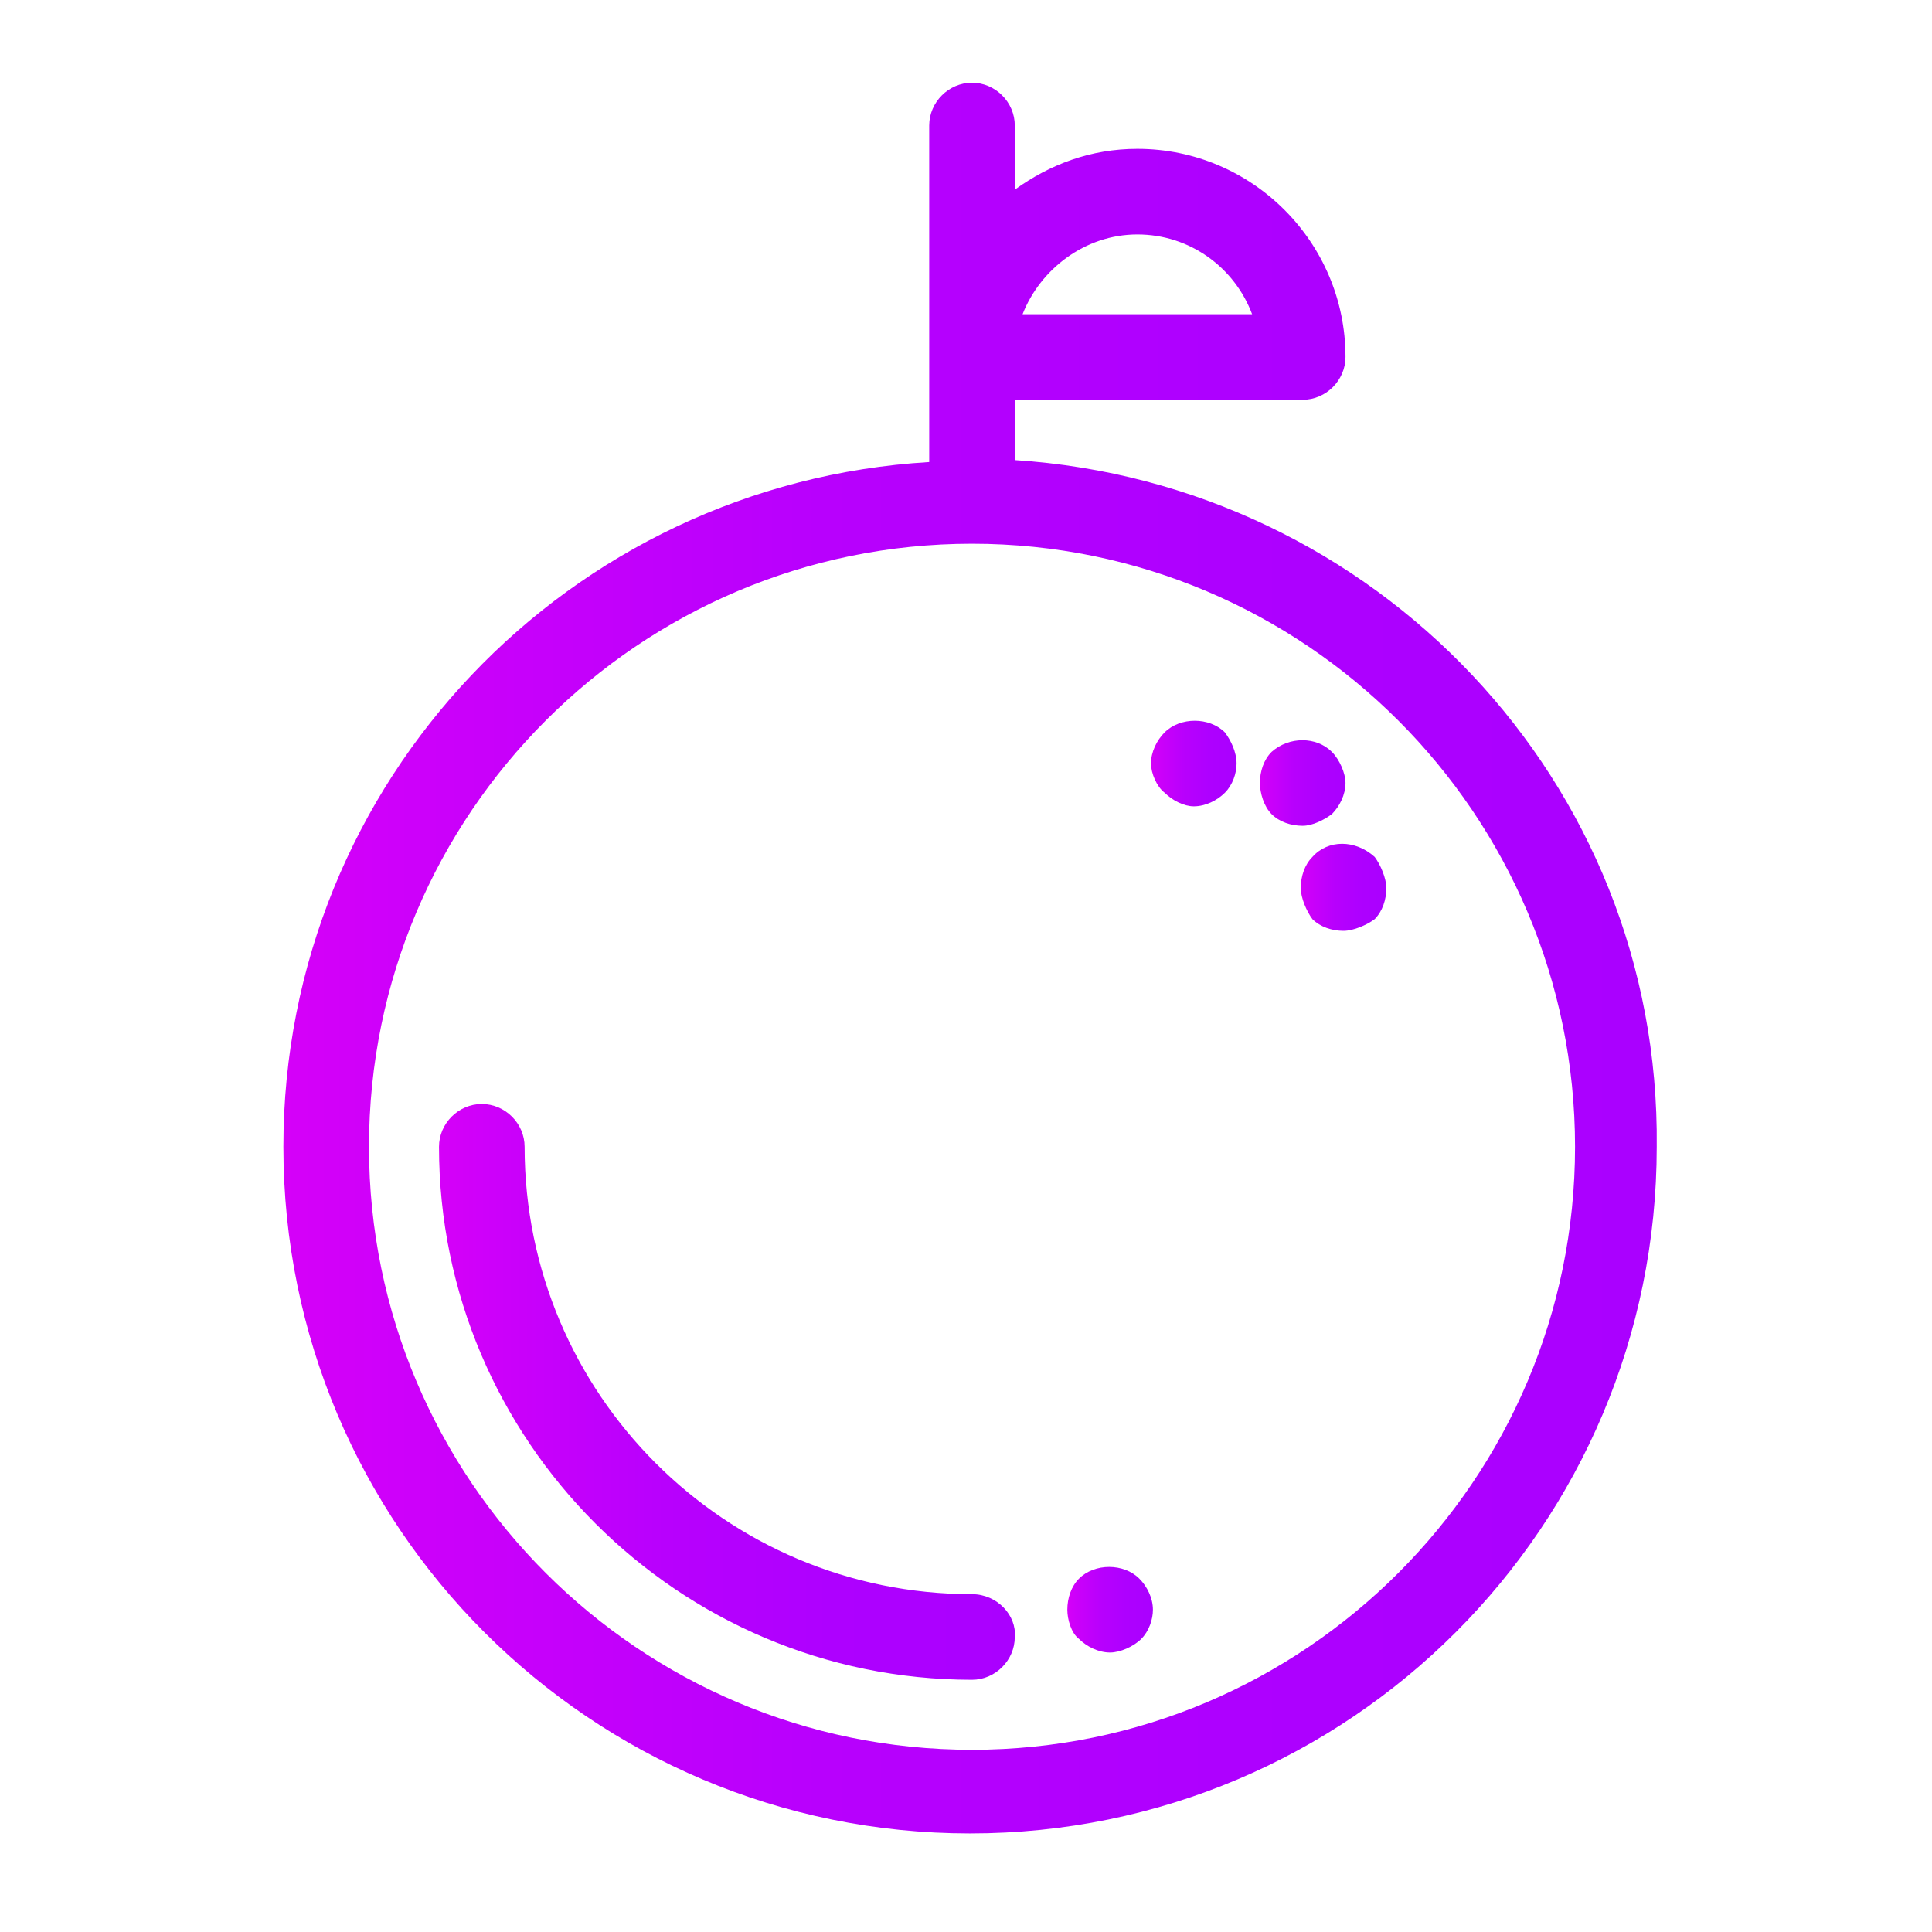 <?xml version="1.0" encoding="utf-8"?>
<!-- Generator: Adobe Illustrator 16.0.0, SVG Export Plug-In . SVG Version: 6.00 Build 0)  -->
<!DOCTYPE svg PUBLIC "-//W3C//DTD SVG 1.1//EN" "http://www.w3.org/Graphics/SVG/1.1/DTD/svg11.dtd">
<svg version="1.1" id="Layer_1" xmlns="http://www.w3.org/2000/svg" xmlns:xlink="http://www.w3.org/1999/xlink" x="0px" y="0px"
	 width="100px" height="100px" viewBox="110 190 100 100" enable-background="new 110 190 100 100" xml:space="preserve">
<g>
	<linearGradient id="SVGID_1_" gradientUnits="userSpaceOnUse" x1="124.668" y1="239.59" x2="195.755" y2="239.59">
		<stop  offset="0" style="stop-color:#D500F9"/>
		<stop  offset="0.117" style="stop-color:#CB00FA"/>
		<stop  offset="0.392" style="stop-color:#B800FD"/>
		<stop  offset="0.68" style="stop-color:#AE00FF"/>
		<stop  offset="1" style="stop-color:#AA00FF"/>
	</linearGradient>
	<path fill="url(#SVGID_1_)" d="M162.525,213.814v-3.122h14.903c1.207,0,2.215-1.007,2.215-2.215c0-5.94-4.834-10.773-10.773-10.773
		c-2.416,0-4.531,0.806-6.345,2.114v-3.322c0-1.208-1.006-2.215-2.214-2.215c-1.208,0-2.215,1.007-2.215,2.215v17.419
		c-18.627,1.107-33.428,16.513-33.428,35.441c0,19.634,15.908,35.542,35.542,35.542c19.634,0,35.542-15.908,35.542-35.542
		C195.954,230.428,181.153,215.022,162.525,213.814z M168.87,202.135c2.719,0,5.033,1.711,5.939,4.128h-11.88
		C163.835,203.947,166.151,202.135,168.87,202.135z M160.311,280.569c-17.217,0-31.212-13.996-31.212-31.213
		c0-17.218,13.995-31.213,31.212-31.213c17.217,0,31.213,13.995,31.213,31.213C191.524,266.573,177.528,280.569,160.311,280.569z"/>
	<linearGradient id="SVGID_2_" gradientUnits="userSpaceOnUse" x1="132.723" y1="262.043" x2="162.532" y2="262.043">
		<stop  offset="0" style="stop-color:#D500F9"/>
		<stop  offset="0.117" style="stop-color:#CB00FA"/>
		<stop  offset="0.392" style="stop-color:#B800FD"/>
		<stop  offset="0.68" style="stop-color:#AE00FF"/>
		<stop  offset="1" style="stop-color:#AA00FF"/>
	</linearGradient>
	<path fill="url(#SVGID_2_)" d="M160.311,272.514c-12.787,0-23.157-10.37-23.157-23.157c0-1.209-1.007-2.215-2.216-2.215
		c-1.208,0-2.215,1.006-2.215,2.215c0,15.203,12.385,27.588,27.588,27.588c1.208,0,2.214-1.007,2.214-2.215
		C162.627,273.622,161.621,272.514,160.311,272.514z"/>
	<linearGradient id="SVGID_3_" gradientUnits="userSpaceOnUse" x1="169.575" y1="229.521" x2="174.005" y2="229.521">
		<stop  offset="0" style="stop-color:#D500F9"/>
		<stop  offset="0.117" style="stop-color:#CB00FA"/>
		<stop  offset="0.392" style="stop-color:#B800FD"/>
		<stop  offset="0.68" style="stop-color:#AE00FF"/>
		<stop  offset="1" style="stop-color:#AA00FF"/>
	</linearGradient>
	<path fill="url(#SVGID_3_)" d="M170.28,227.91c-0.404,0.402-0.705,1.007-0.705,1.611c0,0.503,0.301,1.208,0.705,1.51
		c0.402,0.403,1.006,0.705,1.51,0.705c0.604,0,1.207-0.302,1.611-0.705c0.402-0.402,0.604-1.007,0.604-1.51
		c0-0.604-0.303-1.209-0.604-1.611C172.595,227.104,171.085,227.104,170.28,227.91z"/>
	<linearGradient id="SVGID_4_" gradientUnits="userSpaceOnUse" x1="175.214" y1="230.528" x2="179.644" y2="230.528">
		<stop  offset="0" style="stop-color:#D500F9"/>
		<stop  offset="0.117" style="stop-color:#CB00FA"/>
		<stop  offset="0.392" style="stop-color:#B800FD"/>
		<stop  offset="0.68" style="stop-color:#AE00FF"/>
		<stop  offset="1" style="stop-color:#AA00FF"/>
	</linearGradient>
	<path fill="url(#SVGID_4_)" d="M178.938,232.139c0.402-0.402,0.705-1.007,0.705-1.611c0-0.503-0.303-1.208-0.705-1.61
		c-0.805-0.806-2.215-0.806-3.121,0c-0.402,0.402-0.604,1.007-0.604,1.61c0,0.504,0.201,1.209,0.604,1.611
		c0.402,0.403,1.006,0.604,1.611,0.604C177.931,232.743,178.536,232.44,178.938,232.139z"/>
	<linearGradient id="SVGID_5_" gradientUnits="userSpaceOnUse" x1="177.327" y1="235.927" x2="181.757" y2="235.927">
		<stop  offset="0" style="stop-color:#D500F9"/>
		<stop  offset="0.117" style="stop-color:#CB00FA"/>
		<stop  offset="0.392" style="stop-color:#B800FD"/>
		<stop  offset="0.68" style="stop-color:#AE00FF"/>
		<stop  offset="1" style="stop-color:#AA00FF"/>
	</linearGradient>
	<path fill="url(#SVGID_5_)" d="M177.931,234.354c-0.402,0.403-0.604,1.008-0.604,1.611c0,0.504,0.303,1.208,0.604,1.611
		c0.404,0.402,1.008,0.604,1.611,0.604c0.504,0,1.209-0.302,1.611-0.604c0.402-0.403,0.604-1.007,0.604-1.611
		c0-0.503-0.301-1.208-0.604-1.611C180.146,233.448,178.737,233.448,177.931,234.354z"/>
	<linearGradient id="SVGID_6_" gradientUnits="userSpaceOnUse" x1="165.245" y1="273.319" x2="169.675" y2="273.319">
		<stop  offset="0" style="stop-color:#D500F9"/>
		<stop  offset="0.117" style="stop-color:#CB00FA"/>
		<stop  offset="0.392" style="stop-color:#B800FD"/>
		<stop  offset="0.68" style="stop-color:#AE00FF"/>
		<stop  offset="1" style="stop-color:#AA00FF"/>
	</linearGradient>
	<path fill="url(#SVGID_6_)" d="M165.849,271.709c-0.402,0.402-0.604,1.007-0.604,1.61c0,0.504,0.201,1.209,0.604,1.511
		c0.404,0.402,1.008,0.704,1.611,0.704c0.504,0,1.209-0.302,1.611-0.704c0.402-0.403,0.604-1.007,0.604-1.511
		c0-0.604-0.301-1.208-0.705-1.61C168.165,270.903,166.655,270.903,165.849,271.709z"/>
</g>
</svg>
